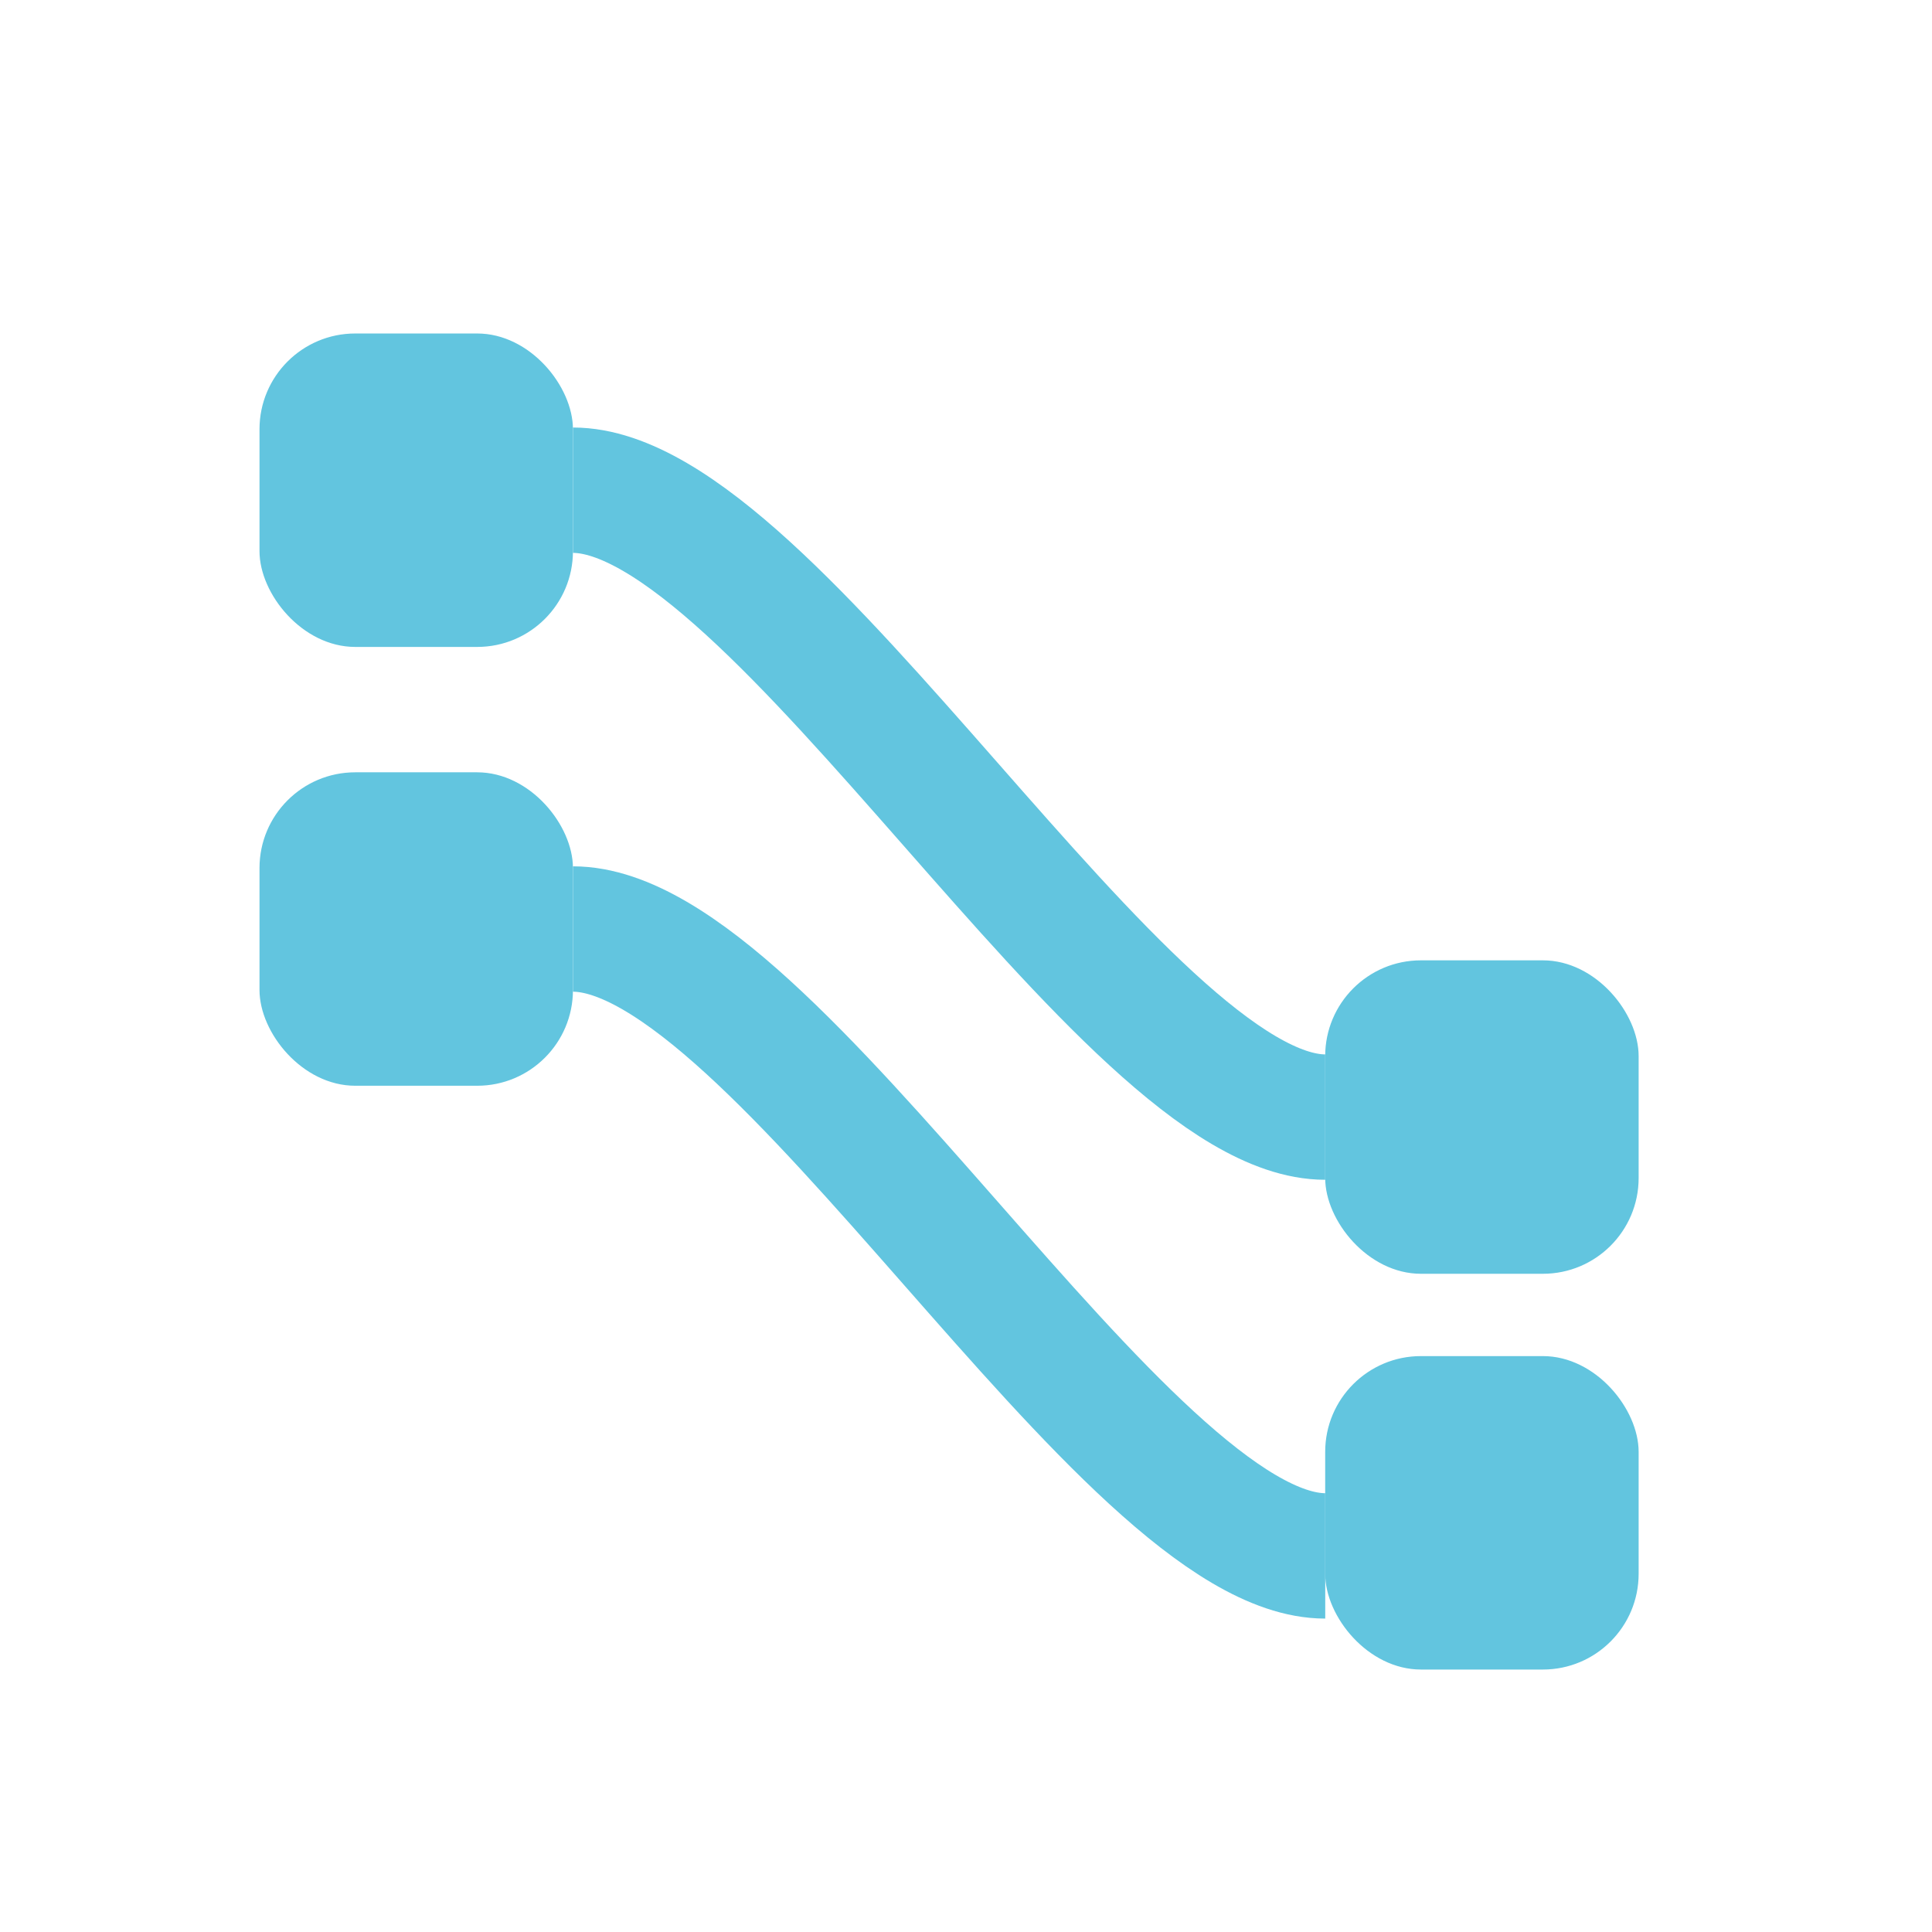 <?xml version="1.0" encoding="UTF-8"?>
<svg width="512" height="512" version="1.1" viewBox="0 0 512 512" xmlns="http://www.w3.org/2000/svg">
 <path d="m151.84 129.91c53.729 0 146.34 166.13 199.36 166.13" fill="none" stroke="#62c5df" stroke-width="33.226"/>
 <g fill="#62c5df">
  <rect x="68.771" y="88.378" width="83.065" height="83.065" ry="25.373" style="paint-order:markers fill stroke;stroke-width:11.422"/>
  <rect x="68.771" y="204.67" width="83.065" height="83.065" ry="25.373" style="paint-order:markers fill stroke;stroke-width:11.422"/>
  <rect x="351.19" y="254.5" width="83.065" height="83.065" ry="25.373" style="paint-order:markers fill stroke;stroke-width:11.422"/>
  <rect x="351.19" y="359.38" width="83.065" height="83.065" ry="25.373" style="paint-order:markers fill stroke;stroke-width:11.422"/>
 </g>
 <path d="m151.84 246.2c53.729 0 146.34 166.13 199.36 166.13" fill="none" stroke="#62c5df" stroke-width="33.226"/>
</svg>
